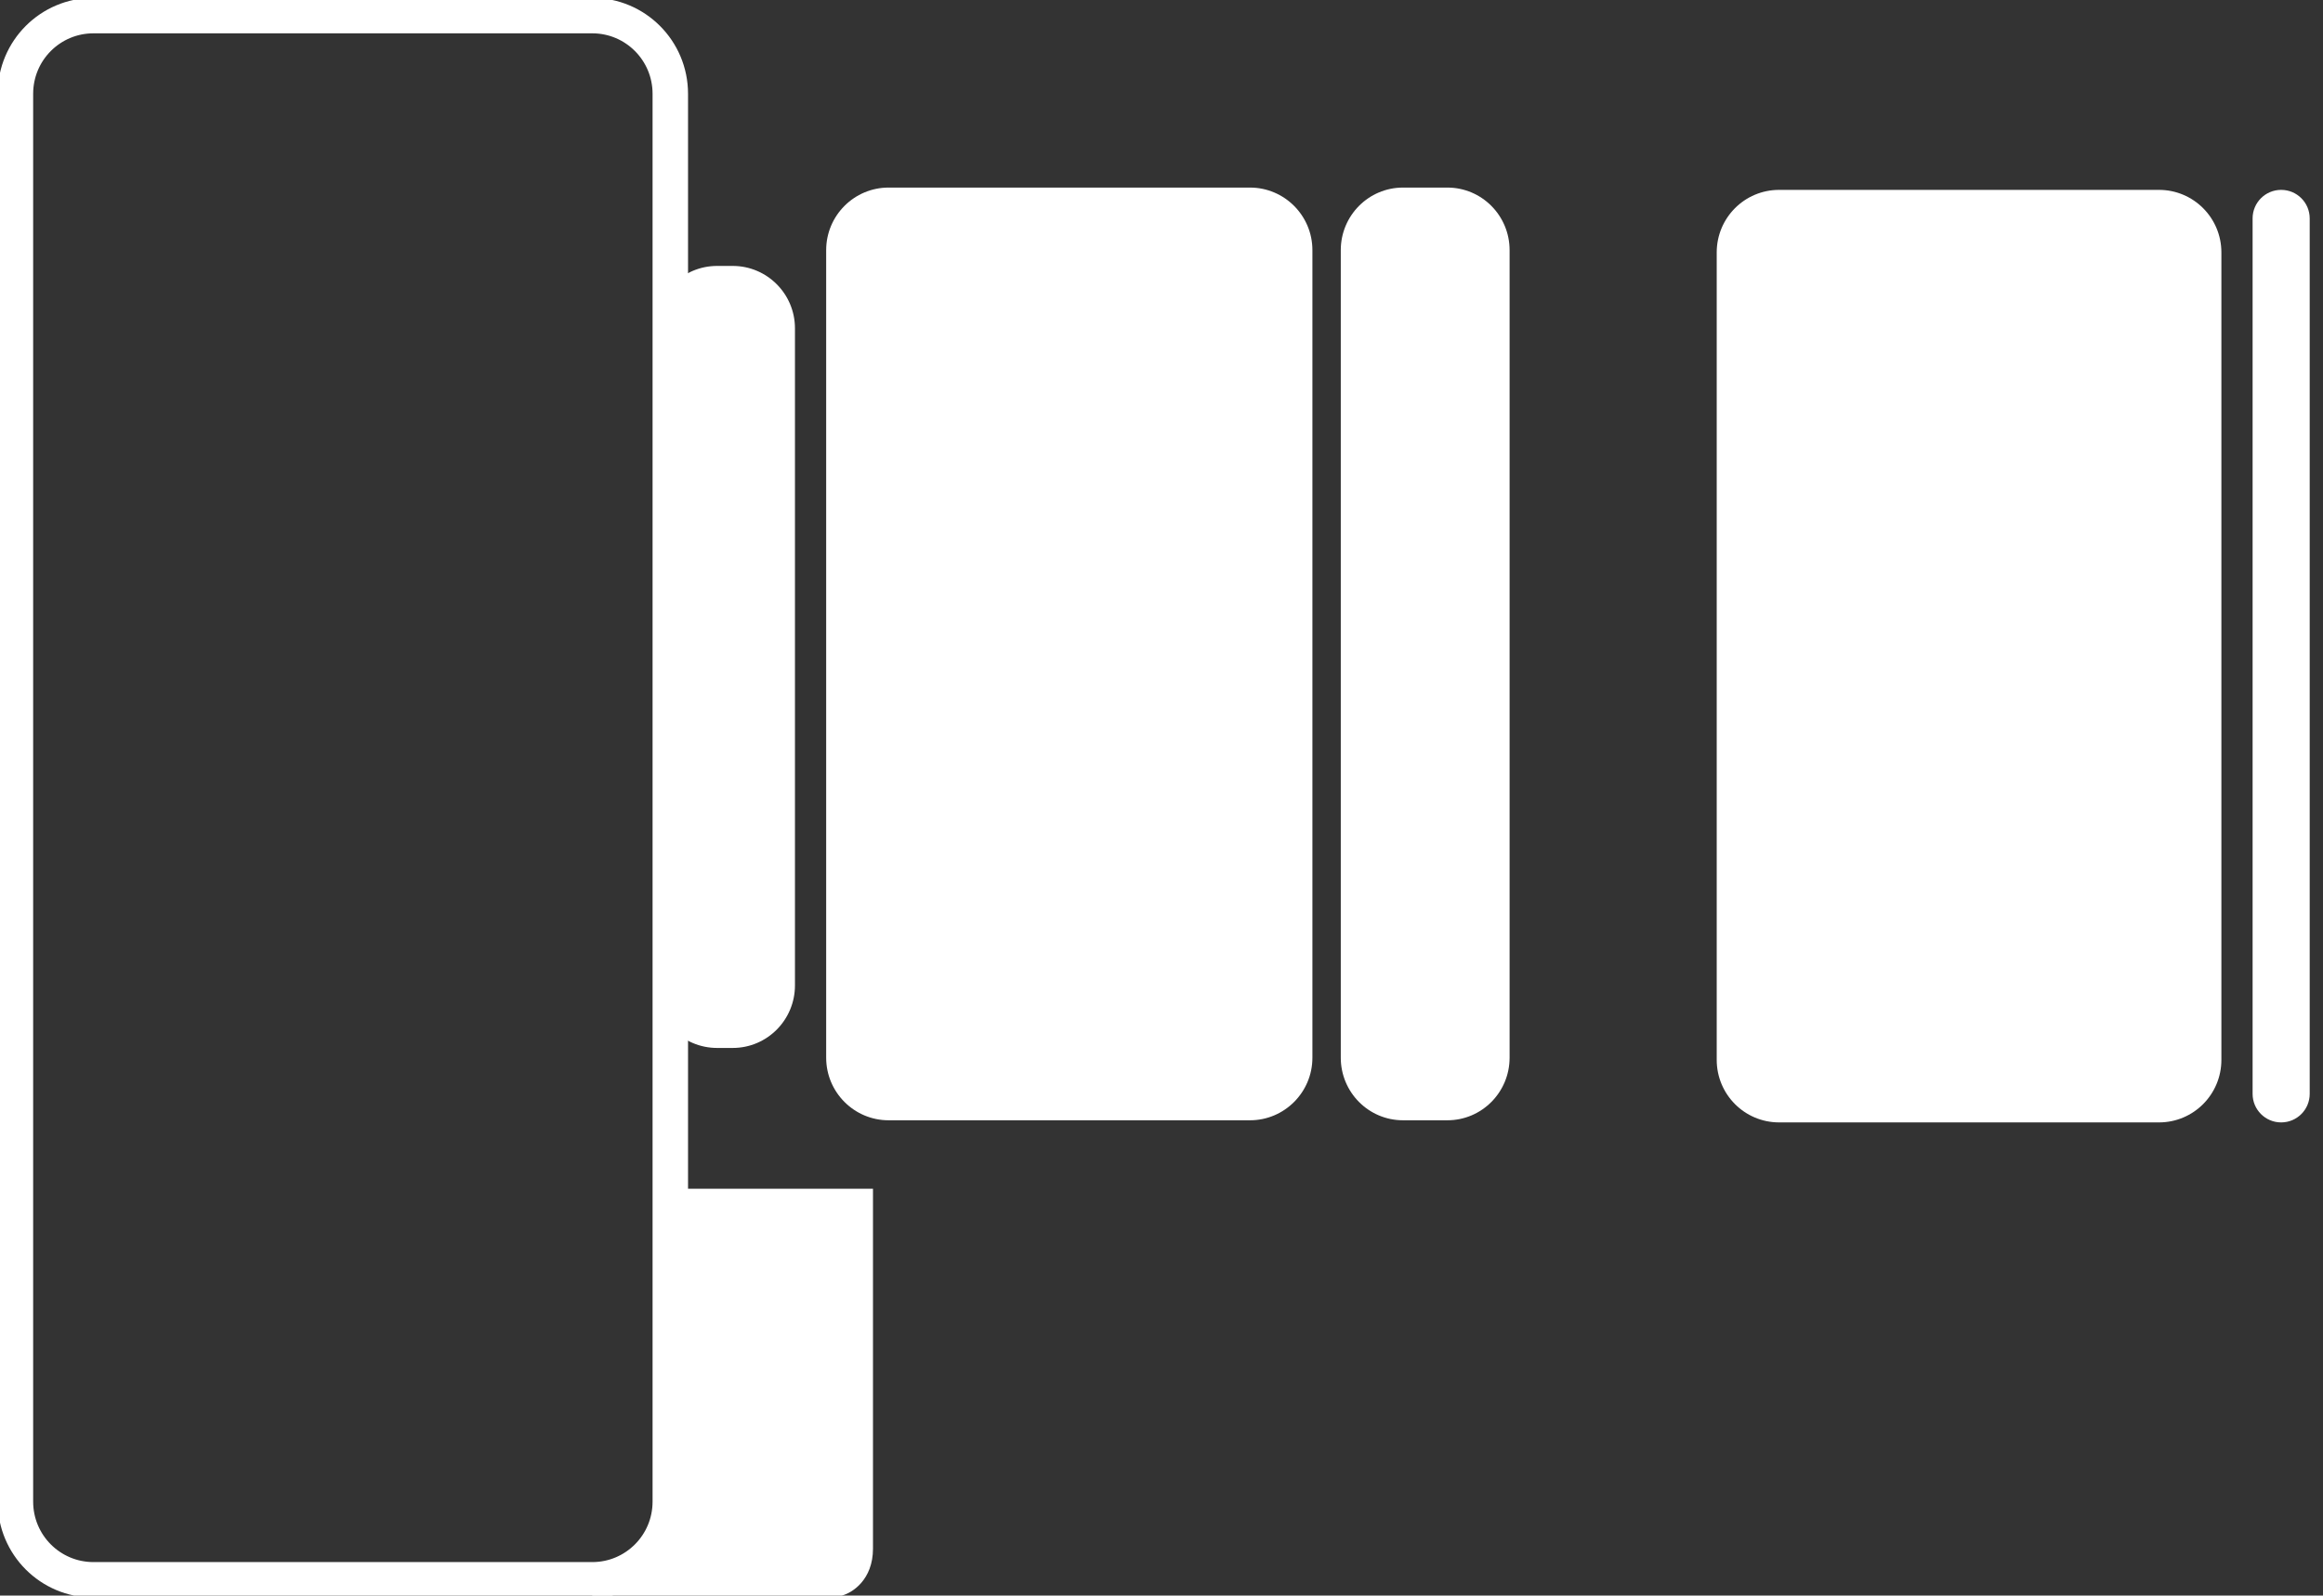 <svg width="131" height="90" viewBox="0 0 131 90" fill="none" xmlns="http://www.w3.org/2000/svg" xmlns:xlink="http://www.w3.org/1999/xlink">
	<rect x="0" y="0" width="131" height="90" fill="#333333" stroke="none"/>
	<desc>
			Created with Pixso.
	</desc>
	<defs>
		<clipPath id="clip1_1226">
			<rect id="IMAGE" width="131" height="90" fill="white" fill-opacity="0"/>
		</clipPath>
	</defs>
	<g clip-path="url(#clip1_1226)">
		<path id="Vector" d="M41.32 15L40.44 15C38.5 15 36.92 16.58 36.92 18.52L36.92 55.58C36.92 57.53 38.5 59.11 40.44 59.11L41.32 59.11C43.26 59.11 44.83 57.53 44.83 55.58L44.83 18.52C44.83 16.58 43.26 15 41.32 15Z" fill="#FFFFFF" fill-opacity="1" fill-rule="nonzero"/>
		<path id="Vector" d="M70.49 10.58L50.11 10.58C48.17 10.58 46.59 12.16 46.59 14.11L46.59 59.66C46.59 61.61 48.17 63.19 50.11 63.19L70.49 63.19C72.43 63.19 74.01 61.61 74.01 59.66L74.01 14.11C74.01 12.16 72.43 10.58 70.49 10.58Z" fill="#FFFFFF" fill-opacity="1" fill-rule="nonzero"/>
		<path id="Vector" d="M121.75 10.71L100.33 10.71C98.38 10.71 96.81 12.29 96.81 14.24L96.81 59.78C96.81 61.73 98.38 63.31 100.33 63.31L121.75 63.31C123.7 63.31 125.27 61.73 125.27 59.78L125.27 14.24C125.27 12.29 123.7 10.71 121.75 10.71Z" fill="#FFFFFF" fill-opacity="1" fill-rule="nonzero"/>
		<path id="Vector" d="M130.25 61.7L130.25 12.32C130.25 11.43 129.53 10.71 128.64 10.71C127.75 10.71 127.03 11.43 127.03 12.32L127.03 61.7C127.03 62.59 127.75 63.31 128.64 63.31C129.53 63.31 130.25 62.59 130.25 61.7Z" fill="#FFFFFF" fill-opacity="1" fill-rule="nonzero"/>
		<path id="Vector" d="M81.62 10.58L79.12 10.58C77.18 10.58 75.61 12.16 75.61 14.11L75.61 59.66C75.61 61.61 77.18 63.19 79.12 63.19L81.62 63.19C83.56 63.19 85.13 61.61 85.13 59.66L85.13 14.11C85.13 12.16 83.56 10.58 81.62 10.58Z" fill="#FFFFFF" fill-opacity="1" fill-rule="nonzero"/>
		<path id="Vector" d="M33.4 0.88C35.83 0.88 37.8 2.85 37.8 5.29L37.8 84.7C37.8 87.14 35.83 89.11 33.4 89.11L5.27 89.11C2.84 89.11 0.87 87.14 0.87 84.7L0.87 5.29C0.87 2.85 2.84 0.88 5.27 0.88L33.4 0.88Z" stroke="#FFFFFF" stroke-opacity="1" stroke-width="2"/>
		<path id="Vector" d="M47.47 90L33.4 90L33.4 88.23C36.57 88.23 37.07 85.88 36.92 84.7L36.92 67.05L38.68 67.05L49.23 67.05L49.23 87.35C49.23 89.11 48.06 89.85 47.47 90Z" fill="#FFFFFF" fill-opacity="1" fill-rule="nonzero"/>
	</g>
</svg>
